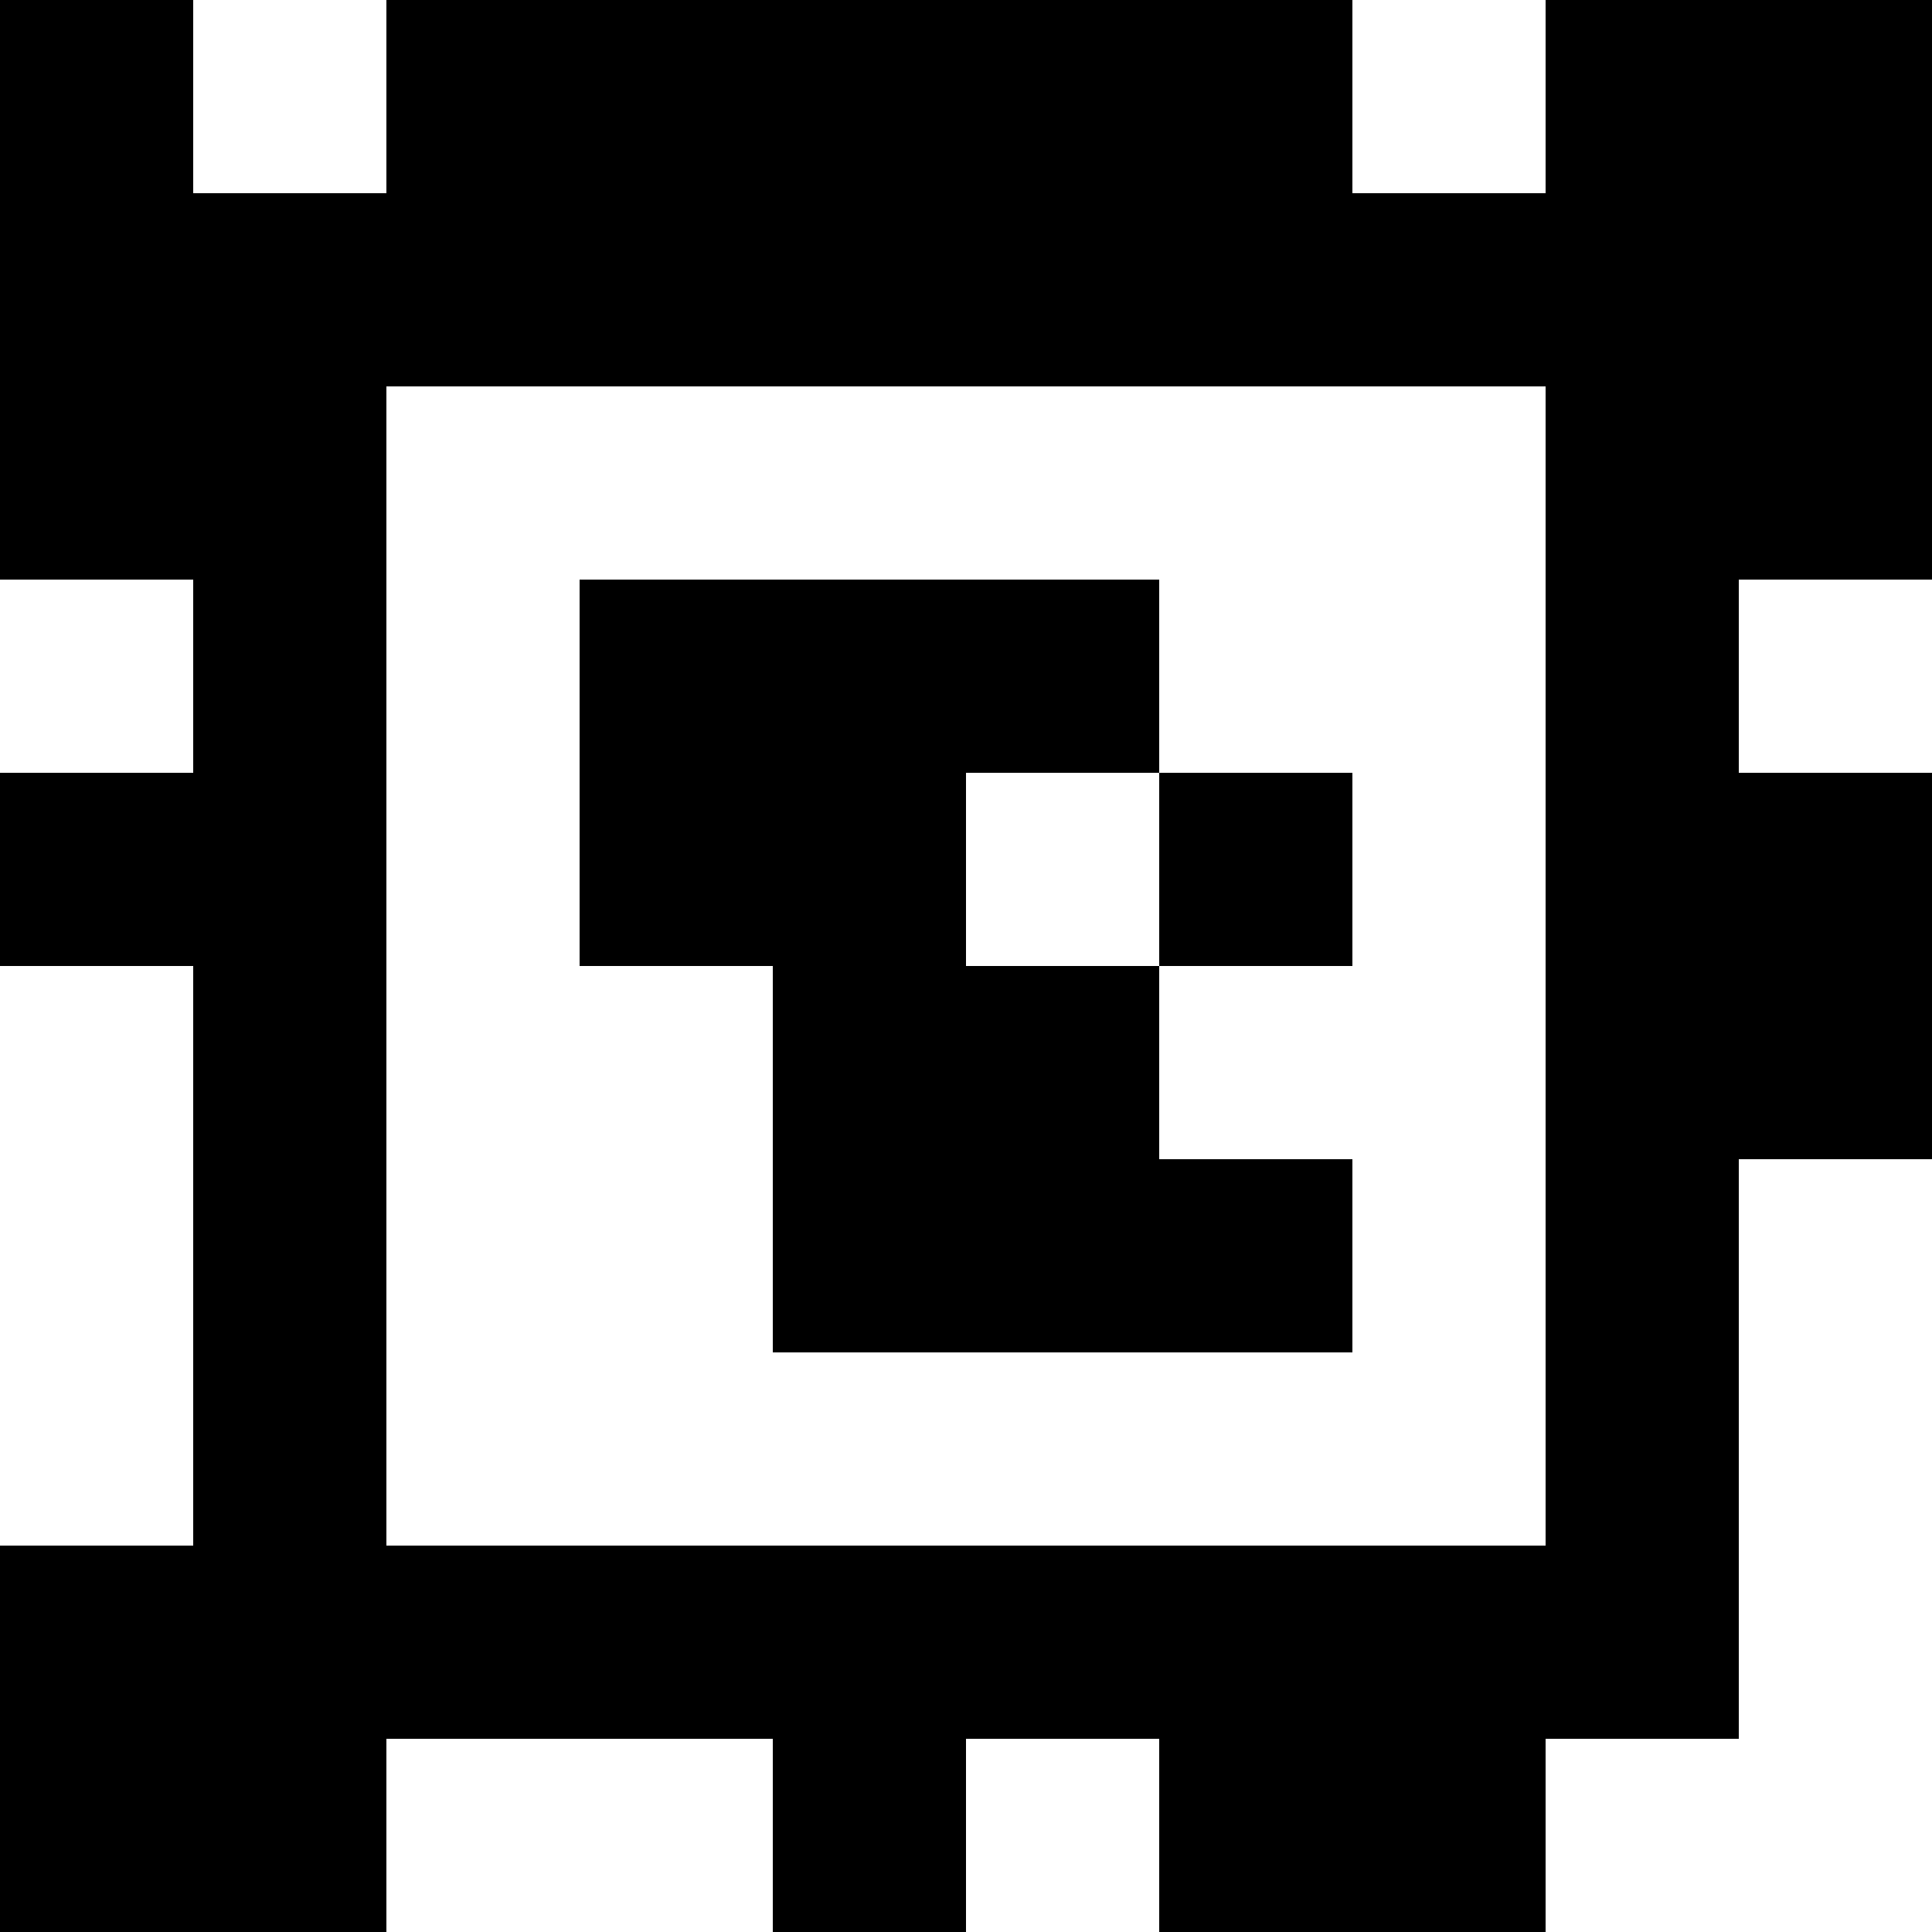<?xml version="1.0" standalone="yes"?>
<svg xmlns="http://www.w3.org/2000/svg" width="100" height="100">
<rect width="100%" height="100%" fill="#808080" stroke="none"/>
<path style="fill:#000000; stroke:none;" d="M0 0L0 30L10 30L10 40L0 40L0 50L10 50L10 80L0 80L0 100L20 100L20 90L40 90L40 100L50 100L50 90L60 90L60 100L80 100L80 90L90 90L90 60L100 60L100 40L90 40L90 30L100 30L100 0L80 0L80 10L70 10L70 0L20 0L20 10L10 10L10 0L0 0z"/>
<path style="fill:#ffffff; stroke:none;" d="M10 0L10 10L20 10L20 0L10 0M70 0L70 10L80 10L80 0L70 0M20 20L20 80L80 80L80 20L20 20M0 30L0 40L10 40L10 30L0 30z"/>
<path style="fill:#000000; stroke:none;" d="M30 30L30 50L40 50L40 70L70 70L70 60L60 60L60 50L70 50L70 40L60 40L60 30L30 30z"/>
<path style="fill:#ffffff; stroke:none;" d="M90 30L90 40L100 40L100 30L90 30M50 40L50 50L60 50L60 40L50 40M0 50L0 80L10 80L10 50L0 50M90 60L90 90L80 90L80 100L100 100L100 60L90 60M20 90L20 100L40 100L40 90L20 90M50 90L50 100L60 100L60 90L50 90z"/>
</svg>
